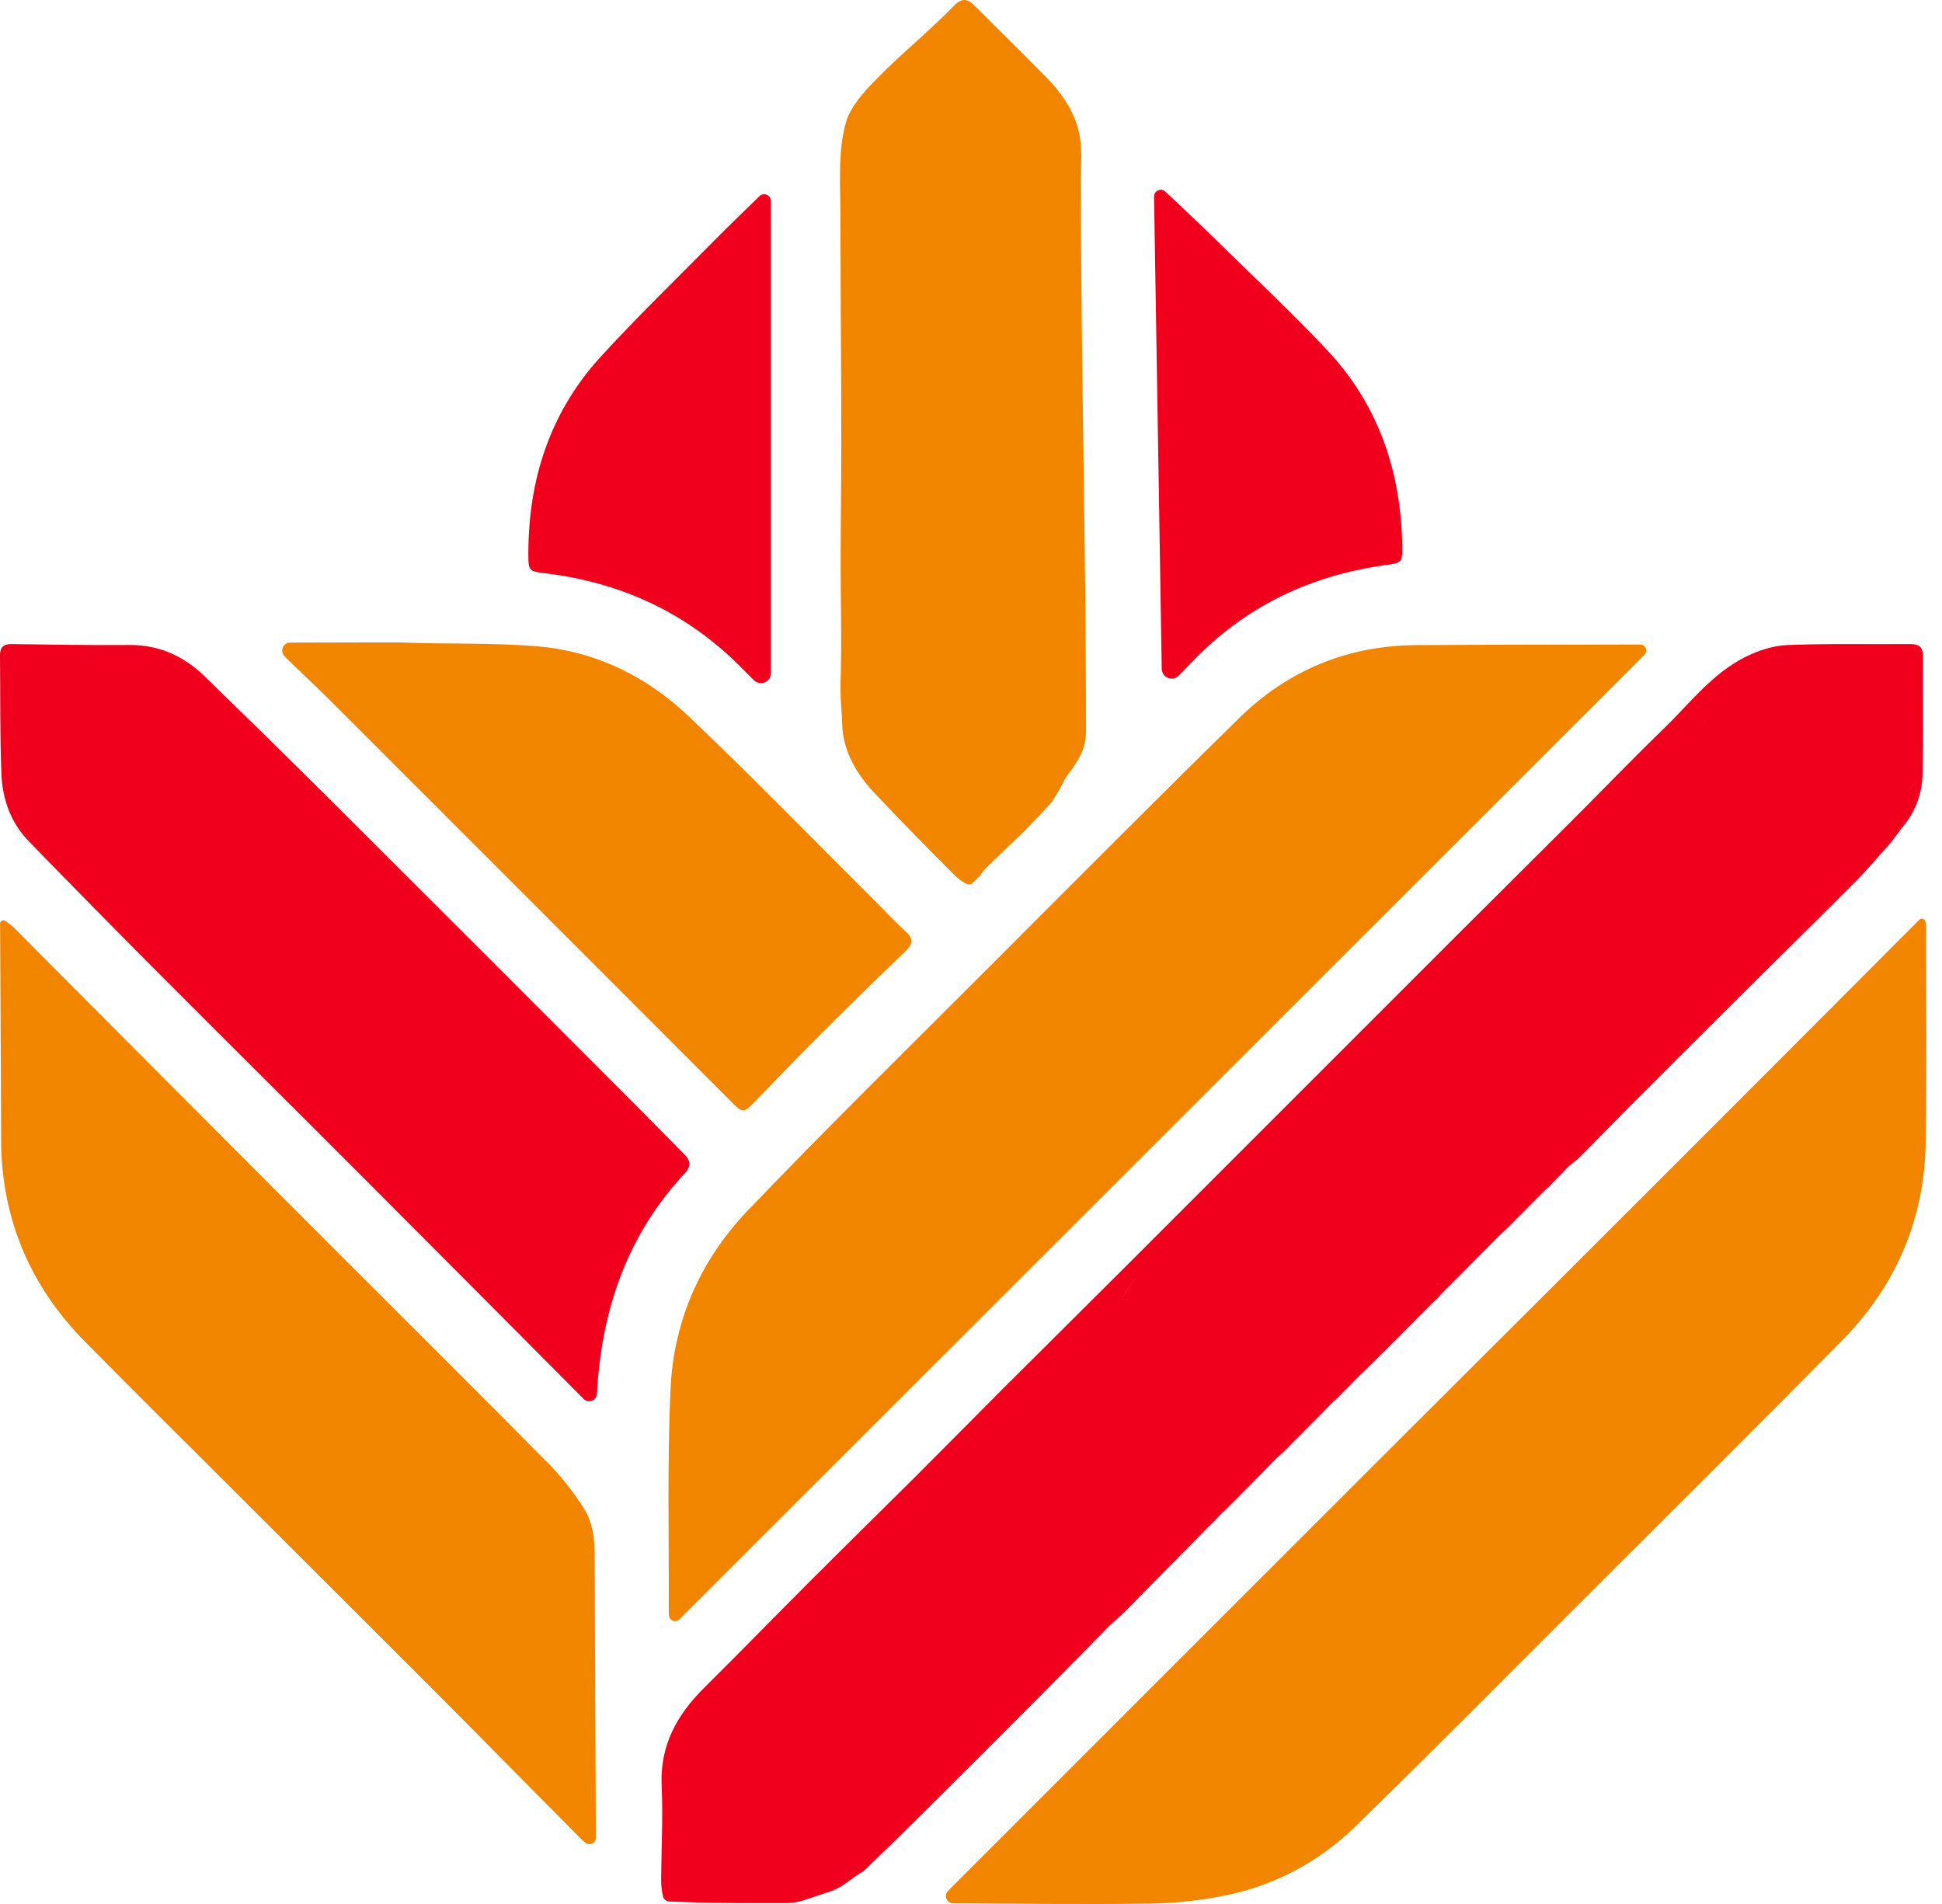 <svg width="51" height="50" viewBox="0 0 51 50" fill="none" xmlns="http://www.w3.org/2000/svg">
<g clip-path="url(#clip0_6326_504)">
<path d="M29.574 33.246C28.503 34.317 27.426 35.382 26.354 36.453C25.58 37.226 24.813 38.007 24.038 38.78C23.124 39.691 22.203 40.594 21.291 41.506C20.358 42.439 19.438 43.386 18.501 44.314C17.782 45.026 17.329 45.83 17.376 46.888C17.413 47.711 17.369 48.539 17.362 49.365C17.361 49.511 17.378 49.656 17.411 49.798C17.417 49.824 17.429 49.849 17.446 49.869C17.462 49.889 17.482 49.905 17.504 49.916C17.527 49.928 17.552 49.934 17.577 49.935L18.616 49.969L19.381 49.977H20.672C20.827 49.972 20.982 49.945 21.13 49.895L21.866 49.648L21.856 49.652H21.861L22.101 49.534L22.524 49.231H22.545L22.553 49.212C22.604 49.187 22.651 49.156 22.695 49.12L22.709 49.109C23.212 48.621 23.717 48.135 24.214 47.64C25.275 46.586 26.333 45.529 27.389 44.468C27.989 43.866 28.581 43.257 29.177 42.651H29.195L29.201 42.634C29.328 42.517 29.461 42.407 29.583 42.282C30.313 41.543 31.041 40.803 31.768 40.062H31.783V40.047L31.845 39.989L31.85 39.984C31.94 39.89 32.031 39.797 32.121 39.703L32.141 39.693L32.846 38.984L33.539 38.279L33.673 38.162L34.706 37.124H34.724V37.106L35.01 36.812L35.082 36.754L35.72 36.107L35.785 36.049L36.58 35.259L37.647 34.188L37.729 34.112L37.998 33.828H38.014L38.02 33.812L39.419 32.403L39.493 32.339L39.544 32.291L39.551 32.284L40.584 31.246L40.669 31.171C40.76 31.077 40.85 30.983 40.941 30.89L40.957 30.879L41.172 30.653L41.209 30.618C41.306 30.538 41.41 30.464 41.498 30.375C41.92 29.952 42.334 29.523 42.755 29.101C43.938 27.917 45.121 26.736 46.306 25.557C47.116 24.75 47.936 23.951 48.741 23.138C49.061 22.814 49.354 22.462 49.659 22.123L49.676 22.116V22.099L49.966 21.716C50.3 21.325 50.484 20.83 50.488 20.316C50.515 19.295 50.493 18.267 50.501 17.239C50.501 16.994 50.4 16.912 50.166 16.914C49.088 16.923 48.009 16.896 46.932 16.94C46.555 16.956 46.158 17.088 45.819 17.26C44.948 17.703 44.361 18.49 43.674 19.153C42.872 19.926 42.102 20.732 41.314 21.519C40.264 22.569 39.208 23.614 38.157 24.663M45.434 18.371C45.464 18.336 45.493 18.298 45.519 18.262C45.491 18.295 45.461 18.333 45.434 18.368V18.371ZM44.777 18.958C44.765 18.974 44.751 18.986 44.735 18.997C44.75 18.986 44.764 18.974 44.774 18.958H44.777ZM49.792 21.684L49.733 21.648C49.751 21.662 49.769 21.674 49.789 21.686L49.792 21.684ZM44.202 19.189C44.222 19.15 44.241 19.11 44.261 19.071C44.241 19.11 44.222 19.149 44.202 19.189C44.132 19.237 44.054 19.279 43.986 19.33C44.051 19.28 44.129 19.239 44.199 19.19L44.202 19.189ZM29.444 34.112C29.598 33.893 29.728 33.651 29.914 33.461C29.73 33.651 29.601 33.893 29.444 34.113C29.539 34.123 29.635 34.132 29.726 34.14L29.444 34.114C29.373 34.133 29.285 34.136 29.227 34.173C29.281 34.137 29.369 34.135 29.44 34.114L29.444 34.112ZM27.974 35.463C27.994 35.404 28.013 35.345 28.032 35.287C28.012 35.345 27.993 35.404 27.974 35.463C27.929 35.493 27.882 35.522 27.836 35.547C27.879 35.523 27.925 35.496 27.969 35.466L27.974 35.463ZM24.681 38.753C24.613 38.796 24.541 38.836 24.472 38.877C24.537 38.839 24.609 38.8 24.677 38.757L24.681 38.753ZM17.86 45.803C17.89 45.744 17.919 45.686 17.948 45.627C17.919 45.686 17.889 45.745 17.86 45.804L17.86 45.803ZM30.796 40.809L30.525 41.137L30.795 40.813L30.796 40.809ZM35.72 35.912C35.729 35.913 35.738 35.915 35.747 35.918C35.738 35.916 35.729 35.915 35.72 35.914V35.912ZM36.262 35.405C36.245 35.409 36.229 35.412 36.212 35.414C36.195 35.416 36.162 35.423 36.138 35.429C36.162 35.423 36.187 35.419 36.212 35.414C36.236 35.409 36.245 35.409 36.261 35.406L36.262 35.405ZM37.732 33.744C37.763 33.716 37.797 33.691 37.833 33.667C37.797 33.691 37.764 33.718 37.732 33.747L37.732 33.744ZM43.259 28.413C43.278 28.394 43.297 28.374 43.317 28.355C43.298 28.376 43.279 28.396 43.259 28.413ZM45.081 26.592C45.101 26.572 45.121 26.553 45.14 26.533C45.121 26.554 45.101 26.574 45.081 26.592ZM50.114 20.834C50.149 20.68 50.304 20.565 50.371 20.423C50.305 20.567 50.15 20.681 50.114 20.834H50.114Z" fill="#F0001C"/>
<path d="M50.58 24.306L50.562 24.2C50.56 24.188 50.556 24.177 50.549 24.166C50.542 24.156 50.534 24.148 50.524 24.141C50.506 24.128 50.485 24.122 50.463 24.124C50.442 24.126 50.421 24.136 50.406 24.152C46.136 28.437 41.857 32.715 37.571 36.986C33.362 41.191 29.155 45.396 24.898 49.655C24.871 49.682 24.852 49.716 24.845 49.753C24.837 49.791 24.841 49.829 24.855 49.864C24.87 49.899 24.894 49.929 24.926 49.951C24.957 49.972 24.994 49.983 25.032 49.983C26.757 49.991 28.481 50.014 30.206 49.99C30.851 49.98 31.493 49.912 32.125 49.786C33.433 49.534 34.637 48.902 35.588 47.969C37.571 46.036 39.519 44.068 41.478 42.11C43.777 39.814 46.082 37.523 48.365 35.213C49.781 33.78 50.535 32.04 50.572 30.02C50.603 28.127 50.581 26.233 50.583 24.339C50.583 24.328 50.582 24.317 50.58 24.306Z" fill="#F28500"/>
<path d="M43.074 16.925C41.114 16.929 39.155 16.928 37.194 16.941C35.385 16.953 33.82 17.602 32.536 18.863C30.349 21.01 28.185 23.184 26.02 25.352C23.883 27.492 21.721 29.612 19.63 31.797C18.406 33.077 17.697 34.668 17.611 36.444C17.52 38.388 17.571 40.339 17.562 42.287C17.562 42.335 17.565 42.382 17.57 42.429C17.573 42.459 17.584 42.487 17.603 42.511C17.621 42.535 17.646 42.552 17.674 42.563C17.703 42.573 17.733 42.575 17.762 42.568C17.792 42.562 17.819 42.547 17.84 42.526L43.185 17.193C43.207 17.171 43.222 17.143 43.228 17.113C43.234 17.082 43.231 17.05 43.219 17.022C43.207 16.993 43.187 16.969 43.161 16.951C43.136 16.934 43.105 16.925 43.074 16.925Z" fill="#F28500"/>
<path d="M17.98 30.32C17.586 29.925 17.198 29.525 16.804 29.13C15.51 27.834 14.217 26.539 12.923 25.245L8.684 21.012C7.587 19.922 6.484 18.839 5.375 17.761C4.828 17.232 4.179 16.931 3.394 16.938C2.366 16.946 1.336 16.928 0.308 16.914C0.096 16.911 -0.002 16.995 2.34736e-05 17.208C0.011 18.245 -0.004 19.284 0.037 20.322C0.063 20.98 0.278 21.598 0.749 22.084C1.887 23.257 3.034 24.422 4.188 25.578C5.964 27.36 7.75 29.131 9.527 30.911C11.463 32.851 13.397 34.793 15.328 36.738C15.356 36.766 15.391 36.785 15.43 36.793C15.469 36.801 15.509 36.798 15.546 36.784C15.583 36.77 15.615 36.745 15.638 36.713C15.661 36.681 15.675 36.644 15.677 36.604C15.794 34.414 16.46 32.442 17.985 30.812C18.142 30.64 18.143 30.484 17.98 30.32Z" fill="#F0001C"/>
<path d="M15.316 39.584C15.069 39.199 14.787 38.837 14.473 38.504C12.565 36.576 10.641 34.665 8.723 32.746C7.351 31.375 5.982 30.003 4.615 28.629C3.192 27.202 1.77 25.774 0.348 24.344C0.346 24.341 0.344 24.34 0.342 24.338C0.278 24.283 0.211 24.232 0.141 24.184C0.129 24.176 0.115 24.171 0.101 24.169C0.086 24.167 0.072 24.169 0.058 24.174C0.044 24.179 0.032 24.188 0.022 24.199C0.012 24.21 0.005 24.223 0.002 24.237C0.001 24.245 0.001 24.253 0.002 24.261C0.01 26.137 0.026 28.013 0.028 29.889C0.028 31.981 0.778 33.763 2.243 35.244C3.644 36.661 5.065 38.067 6.479 39.481C8.136 41.134 9.791 42.788 11.446 44.442C12.717 45.718 13.98 47.002 15.249 48.281C15.289 48.32 15.331 48.357 15.374 48.391C15.399 48.411 15.429 48.423 15.461 48.427C15.492 48.431 15.524 48.425 15.553 48.412C15.582 48.398 15.606 48.376 15.623 48.349C15.64 48.322 15.649 48.291 15.649 48.259C15.638 45.792 15.623 43.324 15.617 40.856C15.616 40.401 15.567 39.961 15.316 39.584Z" fill="#F28500"/>
<path d="M8.707 18.43C12.225 21.946 15.742 25.464 19.257 28.984C19.492 29.219 19.543 29.219 19.775 28.978C20.375 28.361 20.971 27.739 21.58 27.131C22.307 26.406 23.041 25.688 23.782 24.976C23.971 24.795 23.996 24.656 23.791 24.47C23.517 24.22 23.262 23.947 23.001 23.685C21.372 22.062 19.767 20.413 18.104 18.828C16.995 17.771 15.651 17.1 14.102 16.972C12.913 16.873 11.716 16.921 10.524 16.871C9.554 16.871 8.583 16.871 7.614 16.876C7.605 16.875 7.595 16.875 7.586 16.876C7.55 16.882 7.517 16.898 7.489 16.921C7.461 16.943 7.44 16.973 7.427 17.007C7.413 17.04 7.409 17.077 7.414 17.112C7.419 17.148 7.433 17.182 7.455 17.211C7.464 17.223 7.473 17.233 7.484 17.244C7.886 17.646 8.306 18.029 8.707 18.43Z" fill="#F28500"/>
<path d="M14.332 15.056C16.313 15.3 18.033 16.088 19.447 17.512C19.565 17.63 19.679 17.744 19.8 17.865C19.837 17.901 19.883 17.925 19.934 17.935C19.984 17.945 20.036 17.94 20.084 17.92C20.131 17.9 20.172 17.867 20.201 17.824C20.229 17.781 20.244 17.731 20.245 17.68V5.283C20.246 5.248 20.236 5.214 20.218 5.184C20.199 5.154 20.172 5.131 20.14 5.116C20.108 5.102 20.073 5.098 20.038 5.104C20.004 5.11 19.972 5.126 19.947 5.15C19.497 5.586 19.047 6.022 18.608 6.468C17.66 7.427 16.69 8.367 15.781 9.362C14.443 10.823 13.873 12.593 13.875 14.555C13.876 14.998 13.888 15.001 14.332 15.056Z" fill="#F0001C"/>
<path d="M22.081 8.358C22.089 9.453 22.093 10.557 22.094 11.652C22.094 12.94 22.067 14.204 22.081 15.492C22.088 16.216 22.098 16.955 22.081 17.678C22.066 17.997 22.072 18.317 22.096 18.636C22.109 18.765 22.114 18.895 22.118 19.025C22.136 19.71 22.486 20.317 22.963 20.823C23.662 21.564 24.374 22.289 25.096 23.009C25.181 23.091 25.279 23.16 25.386 23.212C25.409 23.224 25.434 23.229 25.459 23.227C25.485 23.226 25.509 23.217 25.53 23.203C25.537 23.199 25.542 23.192 25.546 23.185L25.595 23.136L25.726 23.01C25.78 22.957 25.752 22.952 25.802 22.896C25.959 22.712 26.795 21.933 26.922 21.806C28.425 20.234 27.098 21.55 27.614 21.053C27.625 21.042 27.636 21.031 27.646 21.019C27.665 20.996 27.817 20.745 27.832 20.718C27.947 20.512 27.913 20.52 28.053 20.331C28.332 19.952 28.519 19.658 28.519 19.215C28.523 14.417 28.385 9.481 28.385 4.683C28.385 4.33 28.418 3.978 28.365 3.634C28.265 2.983 27.9 2.459 27.446 1.998C26.828 1.372 26.201 0.754 25.577 0.132C25.395 -0.049 25.241 -0.044 25.055 0.15C24.414 0.81 23.636 1.436 22.997 2.098C22.695 2.41 22.326 2.803 22.209 3.235C22.018 3.945 22.061 4.666 22.068 5.391C22.076 6.381 22.073 7.369 22.081 8.358Z" fill="#F28500"/>
<path d="M36.825 14.336C36.794 12.374 36.196 10.614 34.834 9.174C33.909 8.194 32.924 7.27 31.961 6.326C31.514 5.887 31.058 5.459 30.601 5.03C30.575 5.007 30.543 4.992 30.509 4.987C30.474 4.982 30.439 4.987 30.408 5.002C30.376 5.017 30.35 5.04 30.332 5.07C30.314 5.1 30.305 5.134 30.307 5.169L30.509 17.565C30.51 17.616 30.527 17.666 30.556 17.708C30.585 17.75 30.627 17.783 30.674 17.802C30.722 17.82 30.774 17.825 30.825 17.814C30.875 17.803 30.921 17.778 30.956 17.741C31.077 17.618 31.192 17.501 31.305 17.383C32.691 15.933 34.396 15.117 36.375 14.841C36.818 14.78 36.83 14.776 36.825 14.336Z" fill="#F0001C"/>
</g>
<defs>
<clipPath id="clip0_6326_504">
<rect width="50.588" height="50" fill="white"/>
</clipPath>
</defs>
</svg>
